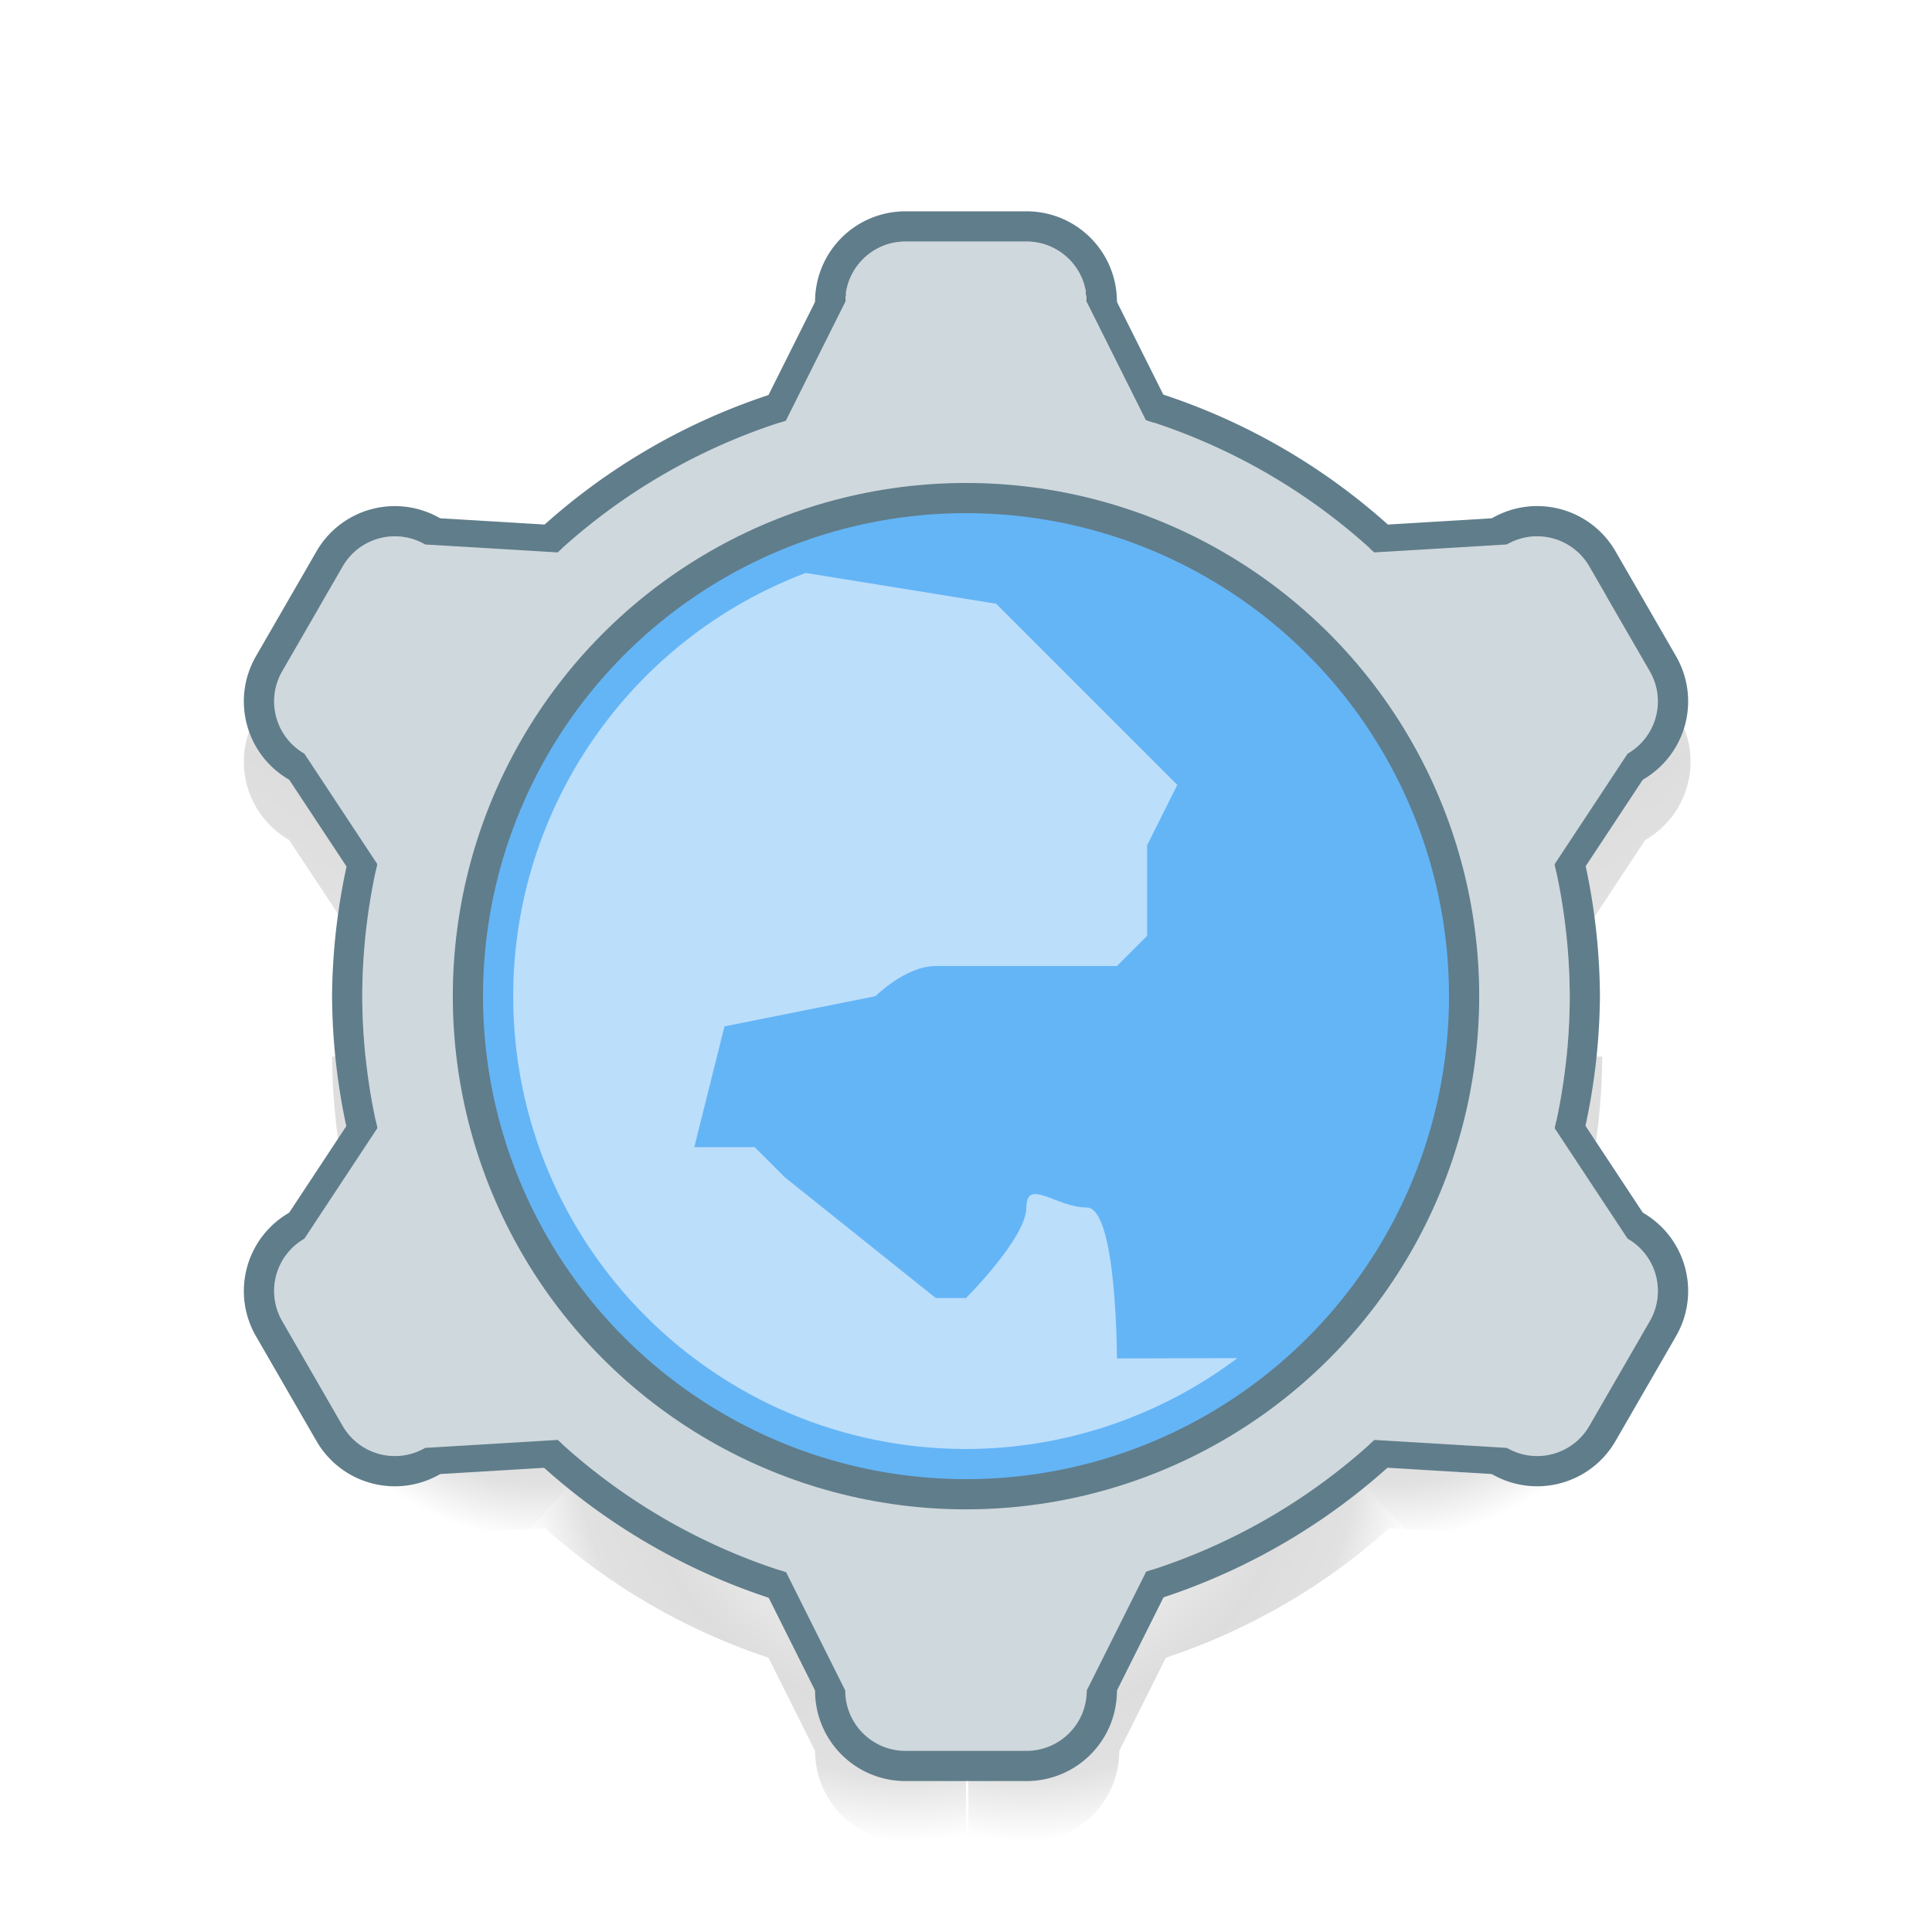 <svg xmlns="http://www.w3.org/2000/svg" xmlns:svg="http://www.w3.org/2000/svg" xmlns:xlink="http://www.w3.org/1999/xlink" id="svg2" width="64" height="64" version="1.1" viewBox="0 0 64 64"><defs id="defs4"><linearGradient id="Shadow"><stop id="stop4260" offset="0" stop-color="#000" stop-opacity="1"/><stop id="stop4262" offset=".308" stop-color="#000" stop-opacity=".309"/><stop id="stop4282" offset=".538" stop-color="#000" stop-opacity=".094"/><stop id="stop4284" offset=".692" stop-color="#000" stop-opacity=".133"/><stop id="stop4264" offset=".846" stop-color="#000" stop-opacity=".118"/><stop id="stop4266" offset="1" stop-color="#000" stop-opacity="0"/></linearGradient><style id="current-color-scheme" type="text/css"/><style id="current-color-scheme-1" type="text/css"/><radialGradient id="radialGradient4256" cx="18.801" cy="50.229" r="7.224" fx="18.801" fy="50.229" gradientTransform="matrix(-1.8,1.0110349e-6,-1.0173123e-6,-1.938,63.835,144.349)" gradientUnits="userSpaceOnUse" xlink:href="#Shadow"/><radialGradient id="radialGradient4270" cx="22.099" cy="49.349" r="11.961" fx="22.099" fy="49.349" gradientTransform="matrix(-0.836,-1.0158102e-8,1.3983774e-8,-1.003,36.476,88.511)" gradientUnits="userSpaceOnUse" xlink:href="#Shadow"/><linearGradient id="linearGradient4292" x1="19" x2="10" y1="20" y2="32" gradientUnits="userSpaceOnUse" xlink:href="#Shadow"/><radialGradient id="radialGradient4300" cx="18.801" cy="50.229" r="7.224" fx="18.801" fy="50.229" gradientTransform="matrix(1.8,1.0110349e-6,1.0173123e-6,-1.938,0.243,1202.868)" gradientUnits="userSpaceOnUse" xlink:href="#Shadow"/><radialGradient id="radialGradient4302" cx="22.099" cy="49.349" r="11.961" fx="22.099" fy="49.349" gradientTransform="matrix(0.836,-1.0158102e-8,-1.3983774e-8,-1.003,27.602,1147.031)" gradientUnits="userSpaceOnUse" xlink:href="#Shadow"/><linearGradient id="linearGradient4304" x1="19" x2="10" y1="20" y2="32" gradientTransform="matrix(-1,0,0,1,64.078,1058.52)" gradientUnits="userSpaceOnUse" xlink:href="#Shadow"/></defs><g id="layer1" transform="translate(0,-1058.52)"><path id="path4294" fill="url(#radialGradient4300)" fill-opacity="1" fill-rule="evenodd" stroke="none" stroke-linecap="butt" stroke-linejoin="miter" stroke-opacity="1" stroke-width="1" d="m 32.078,1093.52 14.447,15.65 -0.5,-0.029 c -2.147,1.924 -4.668,3.385 -7.404,4.293 l -1.543,3.086 c 0,1.662 -1.338,3 -3,3 l -2,0 0,-26 z"/><path id="path4296" fill="url(#radialGradient4302)" fill-opacity="1" fill-rule="evenodd" stroke="none" stroke-linecap="butt" stroke-linejoin="miter" stroke-opacity="1" stroke-width="1" d="m 53.078,1093.52 c -0.01,1.446 -0.17,2.886 -0.477,4.299 l 1.895,2.871 c 1.439,0.831 1.931,2.658 1.1,4.098 l -2,3.465 c -0.831,1.439 -2.66,1.929 -4.1,1.098 l -2.971,-0.18 -14.447,-15.65 21,0 z"/><path id="path4298" fill="url(#linearGradient4304)" fill-opacity="1" fill-rule="evenodd" stroke="none" stroke-linecap="butt" stroke-linejoin="miter" stroke-opacity="1" stroke-width="1" d="m 34.078,1067.52 c 1.662,0 3,1.338 3,3 l 1.555,3.109 c 2.729,0.902 5.244,2.356 7.389,4.269 l 3.475,-0.209 c 1.439,-0.831 3.269,-0.342 4.1,1.098 l 2,3.465 c 0.831,1.439 0.34,3.267 -1.1,4.098 l -1.912,2.897 c 0.311,1.404 0.476,2.836 0.494,4.273 l -21,0 0,-26 2,0 z"/><path id="path4252" fill="url(#radialGradient4256)" fill-opacity="1" fill-rule="evenodd" stroke="none" stroke-linecap="butt" stroke-linejoin="miter" stroke-opacity="1" stroke-width="1" d="M 32 35 L 17.553 50.65 L 18.053 50.621 C 20.2 52.545 22.72 54.006 25.457 54.914 L 27 58 C 27 59.662 28.338 61 30 61 L 32 61 L 32 35 z" transform="translate(0,1058.52)"/><path id="path4247" fill="url(#radialGradient4270)" fill-opacity="1" fill-rule="evenodd" stroke="none" stroke-linecap="butt" stroke-linejoin="miter" stroke-opacity="1" stroke-width="1" d="M 11 35 C 11.01 36.446 11.17 37.886 11.477 39.299 L 9.582 42.17 C 8.143 43.001 7.651 44.828 8.482 46.268 L 10.482 49.732 C 11.313 51.172 13.143 51.661 14.582 50.83 L 17.553 50.65 L 32 35 L 11 35 z" transform="translate(0,1058.52)"/><path id="path4240" fill="url(#linearGradient4292)" fill-opacity="1" fill-rule="evenodd" stroke="none" stroke-linecap="butt" stroke-linejoin="miter" stroke-opacity="1" stroke-width="1" d="M 30 9 C 28.338 9 27 10.338 27 12 L 25.445 15.109 C 22.716 16.012 20.201 17.465 18.057 19.379 L 14.582 19.17 C 13.143 18.339 11.313 18.828 10.482 20.268 L 8.482 23.732 C 7.651 25.172 8.143 26.999 9.582 27.83 L 11.494 30.727 C 11.184 32.13 11.018 33.562 11 35 L 32 35 L 32 9 L 30 9 z" transform="translate(0,1058.52)"/><path id="path4905" fill="#607d8b" fill-opacity="1" fill-rule="evenodd" stroke="none" stroke-linecap="butt" stroke-linejoin="miter" stroke-opacity="1" stroke-width="1" d="m 14.581,1075.689 4.464,0.268 -6.5,11.258 -0.5,0.866 -2.464,-3.732 z"/><path id="path4907" fill="#607d8b" fill-opacity="1" fill-rule="evenodd" stroke="none" stroke-linecap="butt" stroke-linejoin="miter" stroke-opacity="1" stroke-width="1" d="m 54.419,1098.689 -2.464,-3.732 -6.5,11.258 -0.5,0.866 4.464,0.268 z"/><path id="path4901" fill="#607d8b" fill-opacity="1" fill-rule="evenodd" stroke="none" stroke-linecap="butt" stroke-linejoin="miter" stroke-opacity="1" stroke-width="1" d="m 9.581,1098.689 2.464,-3.732 6.5,11.258 0.5,0.866 -4.464,0.268 z"/><path id="path4903" fill="#607d8b" fill-opacity="1" fill-rule="evenodd" stroke="none" stroke-linecap="butt" stroke-linejoin="miter" stroke-opacity="1" stroke-width="1" d="m 49.419,1075.689 -4.464,0.268 6.5,11.258 0.5,0.866 2.464,-3.732 z"/><path id="path4899" fill="#607d8b" fill-opacity="1" fill-rule="evenodd" stroke="none" stroke-linecap="butt" stroke-linejoin="miter" stroke-opacity="1" stroke-width="1" d="m 27,1114.52 -2,-4 13,0 1,0 -2,4 z"/><path id="path4897" fill="#607d8b" fill-opacity="1" fill-rule="evenodd" stroke="none" stroke-linecap="butt" stroke-linejoin="miter" stroke-opacity="1" stroke-width="1" d="m 27,1068.52 -2,4 13,0 1,0 -2,-4 z"/><path id="rect4817" fill="#cfd8dc" fill-opacity="1" stroke="none" stroke-dasharray="none" stroke-linecap="round" stroke-linejoin="round" stroke-miterlimit="4" stroke-opacity="1" stroke-width="2" d="m 30,8 c -1.108,0 -2,0.892 -2,2 l 0,3.426 a 20,20 0 0 0 -10.953,6.32 l -2.965,-1.711 c -0.96,-0.554 -2.178,-0.227 -2.732,0.732 l -2,3.465 c -0.554,0.96 -0.227,2.178 0.732,2.732 l 2.961,1.711 A 20,20 0 0 0 12,33 a 20,20 0 0 0 1.051,6.32 l -2.969,1.715 c -0.96,0.554 -1.286,1.773 -0.732,2.732 l 2,3.465 c 0.554,0.96 1.773,1.286 2.732,0.732 L 17.053,46.25 A 20,20 0 0 0 28,52.594 L 28,56 c 0,1.108 0.892,2 2,2 l 4,0 c 1.108,0 2,-0.892 2,-2 l 0,-3.426 a 20,20 0 0 0 10.953,-6.32 l 2.965,1.711 c 0.96,0.554 2.178,0.227 2.732,-0.732 l 2,-3.465 c 0.554,-0.96 0.227,-2.178 -0.732,-2.732 L 50.957,39.324 A 20,20 0 0 0 52,33 20,20 0 0 0 50.949,26.68 l 2.969,-1.715 c 0.96,-0.554 1.286,-1.773 0.732,-2.732 l -2,-3.465 c -0.554,-0.96 -1.773,-1.286 -2.732,-0.732 L 46.947,19.75 A 20,20 0 0 0 36,13.406 L 36,10 C 36,8.892 35.108,8 34,8 l -4,0 z" opacity="1" transform="translate(0,1058.52)"/><circle id="path4151" cx="32" cy="1091.519" r="17" fill="#607d8b" fill-opacity="1" stroke="none" stroke-dasharray="none" stroke-linecap="round" stroke-linejoin="round" stroke-miterlimit="4" stroke-opacity="1" stroke-width="2" opacity="1"/><circle id="circle4153" cx="32" cy="1091.519" r="16" fill="#64b5f6" fill-opacity="1" stroke="none" stroke-dasharray="none" stroke-linecap="round" stroke-linejoin="round" stroke-miterlimit="4" stroke-opacity="1" stroke-width="2" opacity="1"/><path id="path4160" fill="#bbdefb" fill-opacity="1" fill-rule="evenodd" stroke="none" stroke-linecap="butt" stroke-linejoin="miter" stroke-opacity="1" stroke-width="1" d="M 26.689,18.979 C 20.86,21.185 17.003,26.767 17,33 c 0,8.284 6.716,15 15,15 3.243,-0.005 6.398,-1.061 8.99,-3.01 L 37,45 c 0,0 0,-5 -1,-5 -1,0 -2,-1 -2,0 0,1 -2,3 -2,3 l -1,0 -5,-4 -1,-1 -2,0 1,-4 5,-1 c 0,0 1,-1 2,-1 l 3,0 3,0 1,-1 0,-3 1,-2 -6,-6 z" transform="translate(0,1058.52)"/><path id="rect4154" fill="#607d8b" fill-opacity="1" stroke="none" stroke-dasharray="none" stroke-linecap="round" stroke-linejoin="round" stroke-miterlimit="4" stroke-opacity="1" stroke-width="2" d="m 30,7 c -1.662,0 -3,1.338 -3,3 l 0,2.641 a 21,21 0 0 0 -10.119,5.857 l -2.299,-1.328 c -1.439,-0.831 -3.269,-0.342 -4.1,1.098 l -2,3.465 c -0.831,1.439 -0.34,3.267 1.1,4.098 l 2.297,1.326 A 21,21 0 0 0 11,33 21,21 0 0 0 11.867,38.85 L 9.582,40.17 C 8.143,41.001 7.651,42.828 8.482,44.268 l 2,3.465 c 0.831,1.439 2.66,1.929 4.1,1.098 l 2.291,-1.322 A 21,21 0 0 0 27,53.371 L 27,56 c 0,1.662 1.338,3 3,3 l 4,0 c 1.662,0 3,-1.338 3,-3 l 0,-2.641 a 21,21 0 0 0 10.119,-5.857 l 2.299,1.328 c 1.439,0.831 3.269,0.342 4.1,-1.098 l 2,-3.465 c 0.831,-1.439 0.34,-3.267 -1.1,-4.098 L 52.121,38.844 A 21,21 0 0 0 53,33 21,21 0 0 0 52.133,27.15 l 2.285,-1.32 c 1.439,-0.831 1.931,-2.658 1.1,-4.098 l -2,-3.465 c -0.831,-1.439 -2.66,-1.929 -4.1,-1.098 l -2.291,1.322 A 21,21 0 0 0 37,12.629 L 37,10 C 37,8.338 35.662,7 34,7 l -4,0 z m 0,1 4,0 c 1.108,0 2,0.892 2,2 L 36,12.402 36,13 36,13.406 A 20,20 0 0 1 46.947,19.75 l 0.373,-0.215 0.184,-0.105 0.338,-0.195 2.076,-1.199 c 0.96,-0.554 2.178,-0.227 2.732,0.732 l 2,3.465 c 0.554,0.96 0.227,2.178 -0.732,2.732 l -2.084,1.203 -0.279,0.162 -0.234,0.135 -0.371,0.215 A 20,20 0 0 1 52,33 20,20 0 0 1 50.957,39.324 l 0.363,0.211 0.512,0.295 2.086,1.205 c 0.96,0.554 1.286,1.773 0.732,2.732 l -2,3.465 c -0.554,0.96 -1.773,1.286 -2.732,0.732 L 47.83,46.76 47.32,46.465 46.953,46.254 A 20,20 0 0 1 36,52.574 L 36,53 36,53.607 36,56 c 0,1.108 -0.892,2 -2,2 l -4,0 c -1.108,0 -2,-0.892 -2,-2 L 28,53.598 28,53 28,52.594 A 20,20 0 0 1 17.053,46.25 l -0.373,0.215 -0.184,0.105 -0.338,0.195 -2.076,1.199 c -0.96,0.554 -2.178,0.227 -2.732,-0.732 l -2,-3.465 c -0.554,-0.96 -0.227,-2.178 0.732,-2.732 l 2.084,-1.203 0.279,-0.162 0.234,-0.135 0.371,-0.215 A 20,20 0 0 1 12,33 20,20 0 0 1 13.043,26.676 l -0.363,-0.211 -0.512,-0.295 -2.086,-1.205 c -0.96,-0.554 -1.286,-1.773 -0.732,-2.732 l 2,-3.465 c 0.554,-0.96 1.773,-1.286 2.732,-0.732 l 2.088,1.205 0.51,0.295 0.367,0.211 A 20,20 0 0 1 28,13.426 L 28,13 28,12.393 28,10 c 0,-1.108 0.892,-2 2,-2 z" opacity="1" transform="translate(0,1058.52)"/><path id="path4909" fill="#cfd8dc" fill-opacity="1" fill-rule="evenodd" stroke="none" stroke-linecap="butt" stroke-linejoin="miter" stroke-opacity="1" stroke-width="1" d="M 28 10 L 26 14 L 32 14 L 38 14 L 36 10 L 32 10 L 28 10 z" transform="translate(0,1058.52)"/><path id="path4914" fill="#cfd8dc" fill-opacity="1" fill-rule="evenodd" stroke="none" stroke-linecap="butt" stroke-linejoin="miter" stroke-opacity="1" stroke-width="1" d="m 28,1114.52 -2,-4 6,0 6,0 -2,4 -4,0 -4,0 z"/><path id="path4916" fill="#cfd8dc" fill-opacity="1" fill-rule="evenodd" stroke="none" stroke-linecap="butt" stroke-linejoin="miter" stroke-opacity="1" stroke-width="1" d="m 49.919,1076.555 -4.464,0.268 3,5.196 3,5.196 2.464,-3.732 -2,-3.464 -2,-3.464 z"/><path id="path4918" fill="#cfd8dc" fill-opacity="1" fill-rule="evenodd" stroke="none" stroke-linecap="butt" stroke-linejoin="miter" stroke-opacity="1" stroke-width="1" d="m 10.081,1099.555 2.464,-3.732 3,5.196 3,5.196 -4.464,0.268 -2,-3.464 -2,-3.464 z"/><path id="path4920" fill="#cfd8dc" fill-opacity="1" fill-rule="evenodd" stroke="none" stroke-linecap="butt" stroke-linejoin="miter" stroke-opacity="1" stroke-width="1" d="m 49.919,1106.484 -4.464,-0.268 3,-5.196 3,-5.196 2.464,3.732 -2,3.464 -2,3.464 z"/><path id="path4922" fill="#cfd8dc" fill-opacity="1" fill-rule="evenodd" stroke="none" stroke-linecap="butt" stroke-linejoin="miter" stroke-opacity="1" stroke-width="1" d="m 10.081,1083.484 2.464,3.732 3,-5.196 3,-5.196 -4.464,-0.268 -2,3.464 -2,3.464 z"/></g></svg>